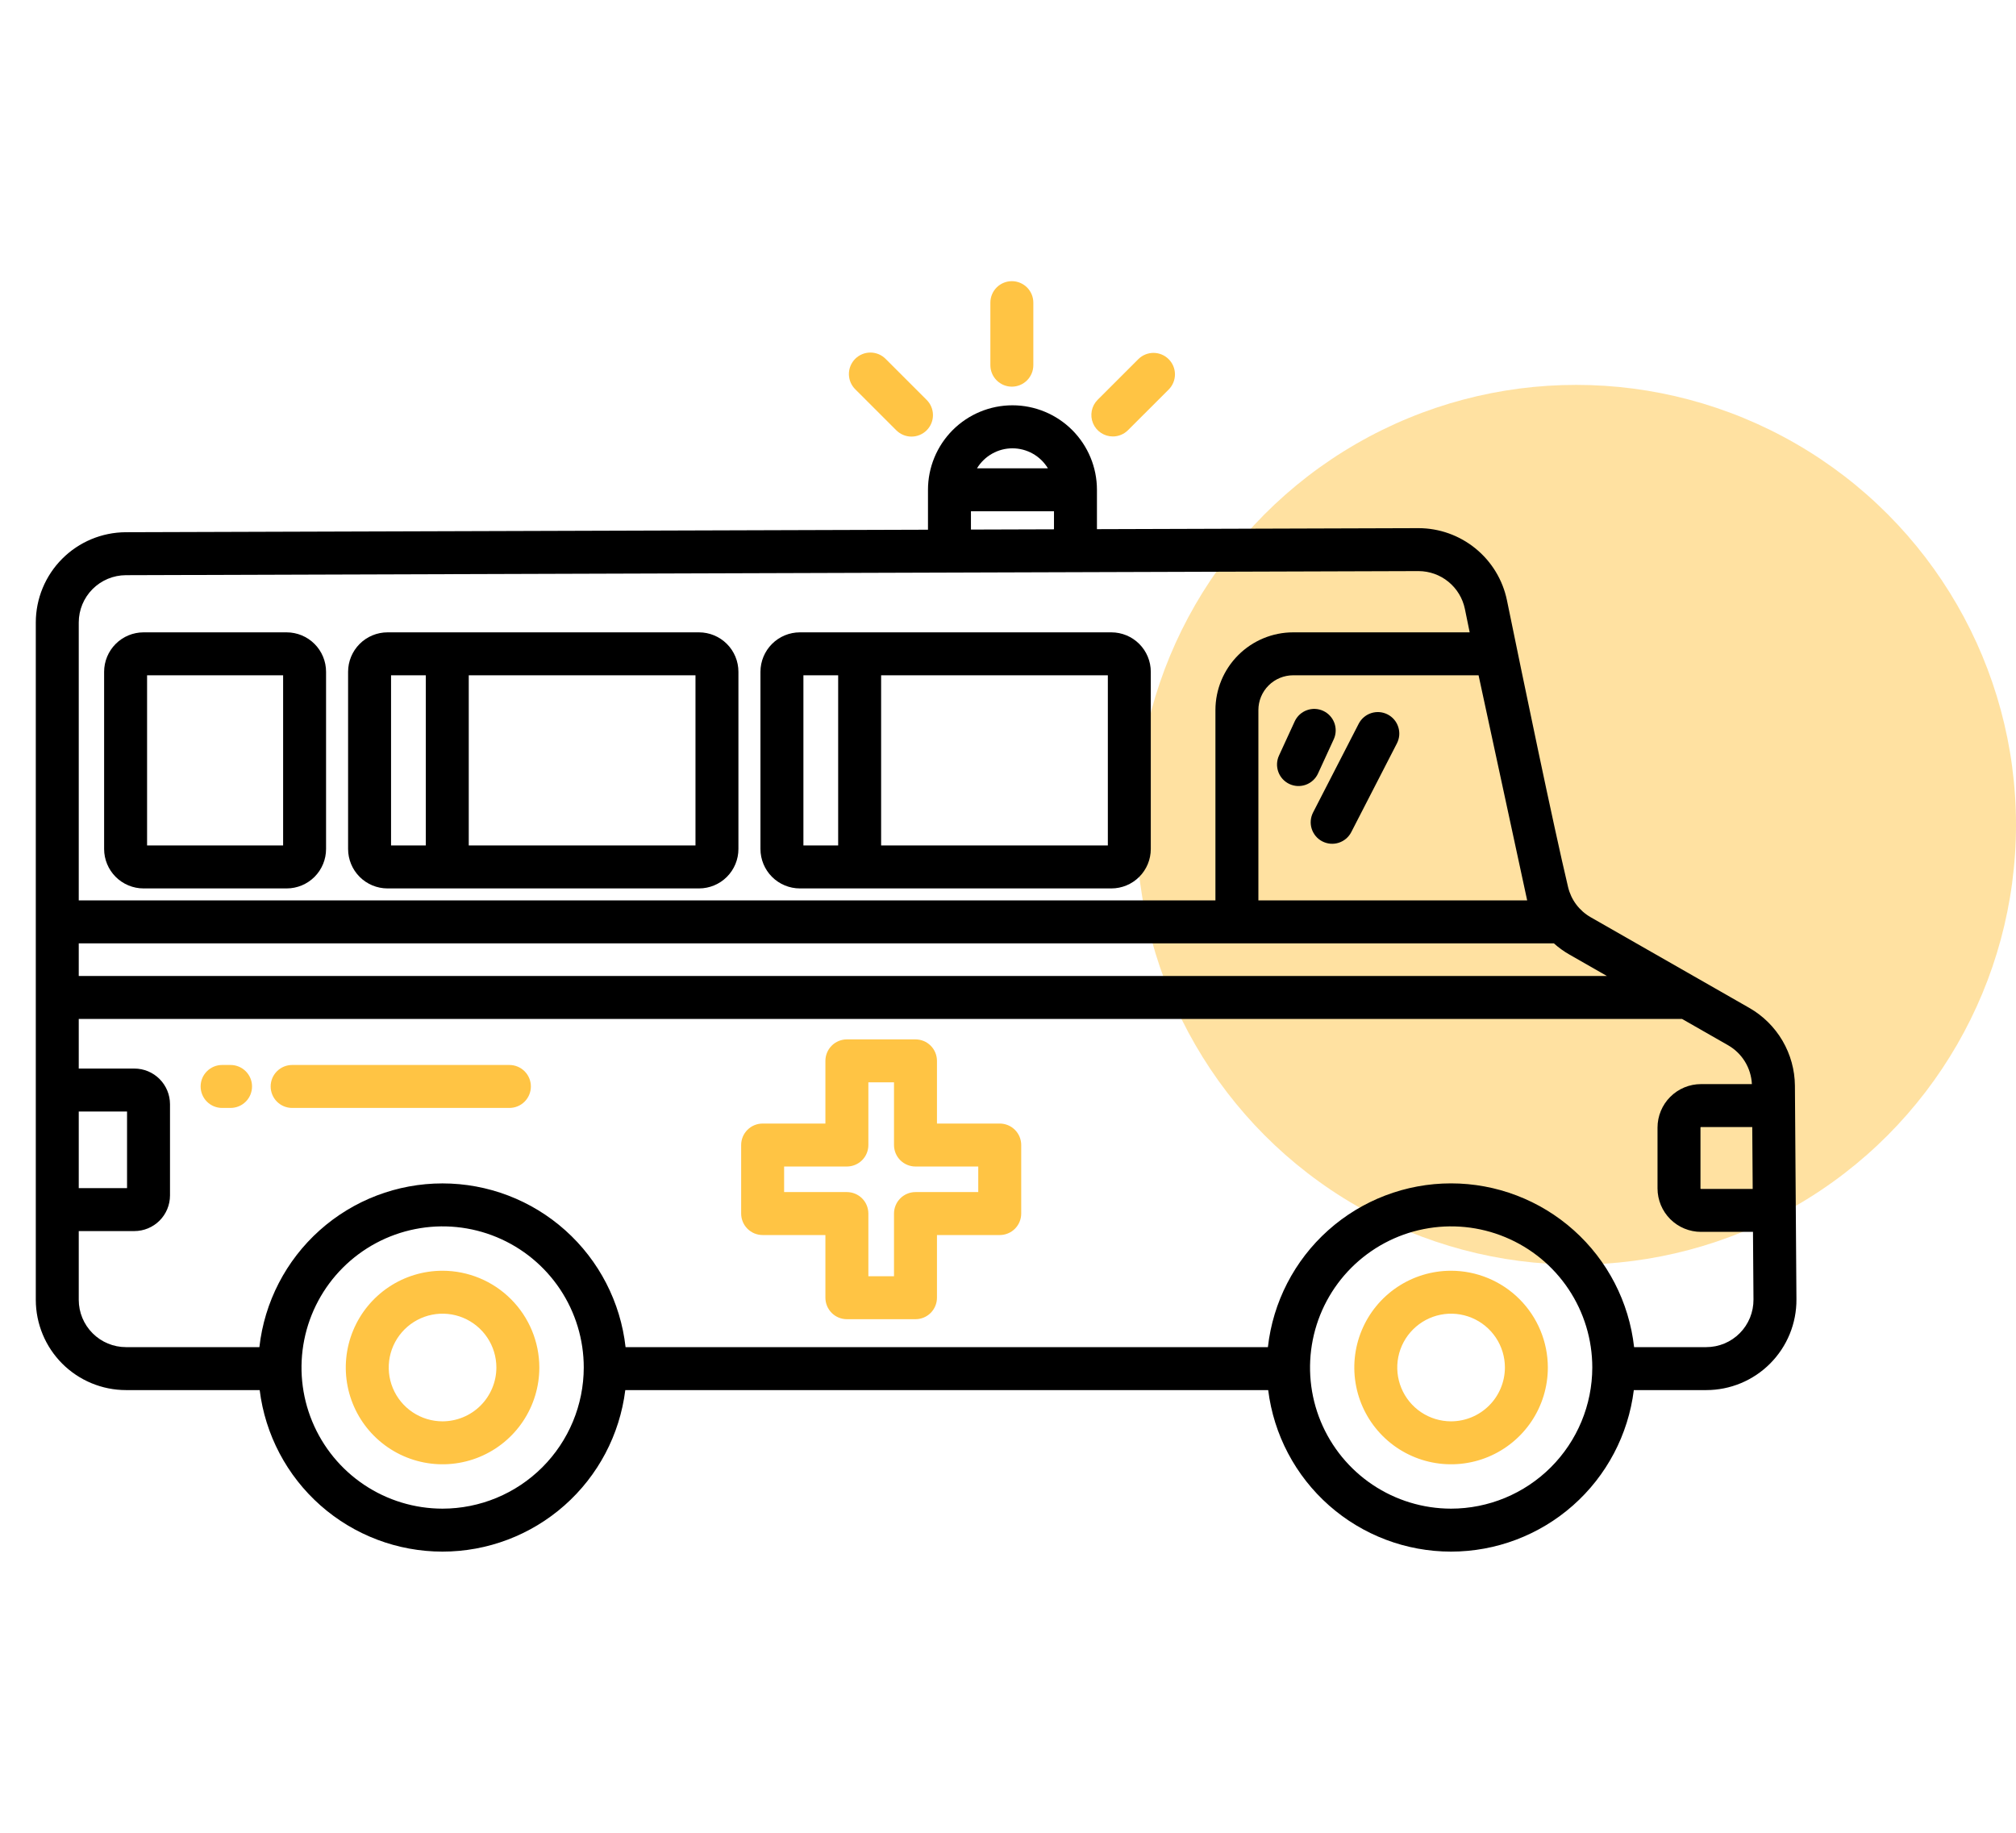 <svg width="110" height="100" viewBox="0 0 110 100" fill="none" xmlns="http://www.w3.org/2000/svg">
<circle cx="86" cy="45" r="24" fill="#FFC444" fill-opacity="0.5"/>
<path d="M24.143 69.334C23.099 69.334 22.078 69.645 21.211 70.225C20.343 70.806 19.667 71.631 19.268 72.596C18.869 73.561 18.765 74.623 18.969 75.647C19.173 76.671 19.676 77.611 20.415 78.349C21.154 79.087 22.094 79.59 23.119 79.793C24.143 79.997 25.204 79.892 26.169 79.492C27.134 79.092 27.958 78.415 28.538 77.547C29.118 76.679 29.428 75.658 29.428 74.614C29.426 73.213 28.868 71.871 27.877 70.881C26.887 69.891 25.544 69.335 24.143 69.334ZM24.143 77.551C23.562 77.55 22.995 77.377 22.513 77.054C22.03 76.731 21.655 76.272 21.433 75.735C21.211 75.198 21.154 74.608 21.267 74.038C21.381 73.469 21.661 72.946 22.072 72.536C22.483 72.126 23.006 71.846 23.576 71.733C24.145 71.62 24.736 71.679 25.272 71.901C25.808 72.124 26.267 72.5 26.589 72.983C26.912 73.466 27.084 74.033 27.084 74.614C27.083 75.393 26.772 76.14 26.221 76.691C25.67 77.241 24.922 77.55 24.143 77.551Z" fill="#FFC444"/>
<path d="M79.172 69.334C78.128 69.334 77.107 69.645 76.239 70.225C75.371 70.806 74.695 71.631 74.296 72.596C73.897 73.561 73.793 74.623 73.998 75.647C74.202 76.671 74.705 77.611 75.444 78.349C76.182 79.087 77.123 79.59 78.147 79.793C79.171 79.997 80.233 79.892 81.198 79.492C82.162 79.092 82.987 78.415 83.567 77.547C84.147 76.679 84.456 75.658 84.456 74.614C84.454 73.213 83.897 71.871 82.906 70.881C81.915 69.891 80.572 69.335 79.172 69.334ZM79.172 77.551C78.591 77.55 78.024 77.377 77.541 77.054C77.059 76.731 76.683 76.272 76.462 75.735C76.24 75.198 76.182 74.608 76.296 74.038C76.41 73.469 76.69 72.946 77.101 72.536C77.512 72.126 78.035 71.846 78.605 71.733C79.174 71.62 79.764 71.679 80.301 71.901C80.837 72.124 81.296 72.5 81.618 72.983C81.941 73.466 82.113 74.033 82.113 74.614C82.111 75.393 81.801 76.14 81.25 76.69C80.698 77.241 79.951 77.55 79.172 77.551Z" fill="#FFC444"/>
<path d="M6.875 75.846H14.169C14.471 78.279 15.651 80.517 17.488 82.14C19.325 83.763 21.692 84.659 24.143 84.659C26.595 84.659 28.961 83.763 30.798 82.14C32.635 80.517 33.816 78.279 34.118 75.846H69.197C69.499 78.279 70.68 80.517 72.517 82.14C74.354 83.763 76.721 84.659 79.172 84.659C81.623 84.659 83.99 83.763 85.827 82.14C87.664 80.517 88.844 78.279 89.147 75.846H93.098C93.747 75.846 94.39 75.718 94.99 75.468C95.589 75.219 96.133 74.853 96.591 74.392C97.048 73.931 97.41 73.385 97.656 72.783C97.901 72.182 98.025 71.538 98.02 70.889L97.937 59.236C97.929 58.375 97.696 57.531 97.261 56.787C96.826 56.044 96.204 55.427 95.457 54.998L86.788 50.043C86.483 49.868 86.216 49.632 86.004 49.35C85.793 49.068 85.642 48.745 85.56 48.403C84.753 45.012 83.124 37.14 82.224 32.75C81.994 31.64 81.389 30.644 80.511 29.928C79.633 29.212 78.535 28.819 77.402 28.817H77.387L59.853 28.872V26.724C59.853 25.501 59.367 24.329 58.503 23.464C57.638 22.6 56.466 22.114 55.243 22.114C54.021 22.114 52.849 22.6 51.984 23.464C51.12 24.329 50.634 25.501 50.634 26.724V28.902L6.859 29.039C5.557 29.046 4.311 29.567 3.392 30.489C2.473 31.411 1.955 32.659 1.953 33.961V70.924C1.955 72.229 2.474 73.48 3.396 74.403C4.319 75.326 5.57 75.845 6.875 75.846ZM24.143 82.315C22.62 82.313 21.132 81.86 19.867 81.013C18.602 80.166 17.616 78.963 17.035 77.555C16.453 76.148 16.302 74.6 16.6 73.107C16.898 71.613 17.632 70.242 18.709 69.166C19.787 68.09 21.159 67.357 22.653 67.061C24.146 66.764 25.694 66.917 27.101 67.501C28.507 68.084 29.709 69.071 30.555 70.337C31.401 71.603 31.852 73.091 31.852 74.614C31.849 76.657 31.035 78.615 29.59 80.059C28.145 81.502 26.186 82.314 24.143 82.315ZM79.172 82.315C77.649 82.313 76.161 81.86 74.896 81.013C73.631 80.166 72.645 78.963 72.063 77.555C71.482 76.148 71.331 74.6 71.629 73.107C71.927 71.613 72.661 70.242 73.738 69.166C74.816 68.09 76.188 67.357 77.681 67.061C79.175 66.764 80.723 66.917 82.129 67.501C83.536 68.084 84.738 69.071 85.584 70.337C86.43 71.603 86.881 73.091 86.881 74.614C86.878 76.657 86.064 78.615 84.619 80.059C83.174 81.502 81.215 82.314 79.172 82.315ZM95.633 64.87H92.812C92.809 64.87 92.805 64.869 92.802 64.868C92.798 64.866 92.795 64.864 92.792 64.862C92.79 64.859 92.787 64.856 92.786 64.853C92.784 64.849 92.784 64.846 92.784 64.842V61.522C92.784 61.518 92.784 61.514 92.786 61.511C92.787 61.508 92.79 61.504 92.792 61.502C92.795 61.499 92.798 61.497 92.802 61.496C92.805 61.495 92.809 61.494 92.812 61.494H95.609L95.633 64.87ZM83.328 49.127H68.662V38.74C68.663 38.237 68.863 37.755 69.219 37.4C69.574 37.045 70.056 36.846 70.559 36.845H80.676L83.328 49.127ZM55.243 24.461C55.632 24.462 56.014 24.562 56.353 24.753C56.692 24.944 56.975 25.219 57.177 25.551H53.309C53.511 25.219 53.795 24.944 54.134 24.753C54.472 24.562 54.855 24.461 55.243 24.461ZM52.978 27.895H57.509V28.88L52.978 28.894V27.895ZM4.297 33.961C4.298 33.279 4.569 32.625 5.05 32.142C5.532 31.659 6.185 31.386 6.867 31.383L77.394 31.16H77.402C77.996 31.162 78.571 31.367 79.03 31.742C79.49 32.117 79.807 32.639 79.928 33.22C80.01 33.62 80.098 34.05 80.191 34.502H70.558C69.434 34.503 68.357 34.95 67.562 35.745C66.767 36.539 66.319 37.617 66.318 38.741V49.128H4.297V33.961ZM4.297 51.471H84.785C85.043 51.703 85.324 51.906 85.625 52.078L87.679 53.252H4.297V51.471ZM4.297 60.647H6.932V64.826H4.297V60.647ZM4.297 67.17H7.332C7.848 67.169 8.342 66.964 8.706 66.6C9.07 66.236 9.275 65.742 9.276 65.227V60.246C9.275 59.731 9.07 59.237 8.706 58.873C8.342 58.508 7.848 58.303 7.332 58.303H4.297V55.596H91.78L94.294 57.033C94.67 57.249 94.986 57.556 95.212 57.926C95.438 58.296 95.568 58.717 95.589 59.151H92.812C92.184 59.151 91.581 59.401 91.136 59.846C90.691 60.29 90.441 60.893 90.44 61.522V64.842C90.441 65.471 90.691 66.074 91.136 66.519C91.581 66.963 92.184 67.213 92.812 67.213H95.649L95.676 70.906C95.678 71.246 95.613 71.583 95.485 71.898C95.356 72.213 95.167 72.5 94.927 72.741C94.688 72.982 94.403 73.174 94.088 73.305C93.775 73.435 93.438 73.502 93.098 73.502H89.162C88.887 71.045 87.716 68.775 85.873 67.127C84.03 65.479 81.644 64.567 79.172 64.567C76.699 64.567 74.313 65.479 72.47 67.127C70.627 68.775 69.456 71.045 69.181 73.502H34.133C33.858 71.046 32.687 68.776 30.844 67.128C29.001 65.48 26.616 64.569 24.143 64.569C21.671 64.569 19.285 65.48 17.442 67.128C15.599 68.776 14.428 71.046 14.153 73.502H6.875C6.191 73.502 5.536 73.23 5.053 72.746C4.57 72.263 4.298 71.608 4.297 70.924V67.17Z" fill="black"/>
<path d="M60.641 34.502H43.644C43.074 34.503 42.527 34.729 42.124 35.133C41.721 35.536 41.494 36.083 41.493 36.653V46.324C41.494 46.894 41.721 47.441 42.124 47.844C42.527 48.247 43.074 48.474 43.644 48.474H60.641C61.211 48.474 61.758 48.247 62.161 47.844C62.564 47.441 62.791 46.894 62.791 46.324V36.653C62.791 36.083 62.564 35.536 62.161 35.133C61.758 34.729 61.211 34.503 60.641 34.502ZM45.733 46.13H43.837V36.846H45.733V46.13ZM60.448 46.13H48.077V36.846H60.448V46.13Z" fill="black"/>
<path d="M41.612 67.386H45.037V70.806C45.037 71.117 45.161 71.415 45.38 71.635C45.6 71.855 45.898 71.978 46.209 71.978H49.952C50.263 71.978 50.561 71.855 50.781 71.635C51 71.415 51.124 71.117 51.124 70.806V67.386H54.549C54.86 67.386 55.158 67.263 55.378 67.043C55.598 66.823 55.721 66.525 55.721 66.214V62.475C55.721 62.164 55.598 61.866 55.378 61.646C55.158 61.427 54.86 61.303 54.549 61.303H51.124V57.883C51.124 57.572 51 57.274 50.781 57.054C50.561 56.834 50.263 56.711 49.952 56.711H46.209C45.898 56.711 45.6 56.834 45.38 57.054C45.161 57.274 45.037 57.572 45.037 57.883V61.303H41.612C41.301 61.303 41.003 61.427 40.783 61.646C40.563 61.866 40.44 62.164 40.44 62.475V66.214C40.44 66.525 40.563 66.823 40.783 67.043C41.003 67.263 41.301 67.386 41.612 67.386ZM42.784 63.647H46.209C46.52 63.647 46.818 63.523 47.038 63.304C47.258 63.084 47.381 62.786 47.381 62.475V59.055H48.78V62.475C48.78 62.786 48.904 63.084 49.123 63.304C49.343 63.523 49.641 63.647 49.952 63.647H53.377V65.042H49.952C49.641 65.042 49.343 65.166 49.123 65.385C48.904 65.605 48.78 65.903 48.78 66.214V69.634H47.381V66.214C47.381 65.903 47.258 65.605 47.038 65.385C46.818 65.166 46.52 65.042 46.209 65.042H42.784V63.647Z" fill="#FFC444"/>
<path d="M48.899 23.472C49.008 23.582 49.137 23.669 49.28 23.729C49.422 23.789 49.575 23.821 49.73 23.821C49.885 23.822 50.038 23.792 50.181 23.733C50.324 23.674 50.454 23.587 50.563 23.478C50.672 23.368 50.759 23.238 50.818 23.095C50.877 22.952 50.907 22.799 50.906 22.644C50.905 22.489 50.874 22.336 50.814 22.194C50.754 22.051 50.666 21.922 50.556 21.814L48.331 19.59C48.222 19.479 48.093 19.39 47.95 19.329C47.807 19.269 47.654 19.237 47.499 19.236C47.343 19.235 47.19 19.265 47.046 19.324C46.902 19.383 46.772 19.47 46.662 19.579C46.553 19.689 46.466 19.82 46.407 19.963C46.348 20.107 46.318 20.261 46.319 20.416C46.321 20.572 46.352 20.725 46.413 20.868C46.474 21.011 46.563 21.14 46.674 21.248L48.899 23.472Z" fill="#FFC444"/>
<path d="M55.21 21.097C55.521 21.097 55.819 20.973 56.039 20.753C56.258 20.534 56.382 20.236 56.382 19.925V16.513C56.382 16.202 56.258 15.904 56.039 15.684C55.819 15.465 55.521 15.341 55.21 15.341C54.899 15.341 54.601 15.465 54.381 15.684C54.162 15.904 54.038 16.202 54.038 16.513V19.925C54.038 20.236 54.162 20.534 54.381 20.753C54.601 20.973 54.899 21.097 55.21 21.097Z" fill="#FFC444"/>
<path d="M60.72 23.814C60.874 23.814 61.026 23.784 61.168 23.725C61.31 23.666 61.439 23.58 61.548 23.471L63.773 21.248C63.99 21.028 64.111 20.731 64.11 20.422C64.109 20.113 63.986 19.817 63.767 19.598C63.549 19.379 63.253 19.256 62.943 19.254C62.634 19.253 62.337 19.374 62.117 19.59L59.892 21.813C59.728 21.977 59.616 22.186 59.571 22.413C59.526 22.641 59.549 22.876 59.637 23.09C59.726 23.305 59.876 23.488 60.069 23.616C60.262 23.745 60.488 23.814 60.72 23.814Z" fill="#FFC444"/>
<path d="M70.361 42.78C70.501 42.844 70.652 42.881 70.805 42.887C70.959 42.892 71.113 42.868 71.257 42.815C71.401 42.761 71.534 42.68 71.647 42.575C71.76 42.471 71.851 42.345 71.915 42.205L72.782 40.319C72.905 40.038 72.912 39.72 72.803 39.433C72.694 39.147 72.476 38.914 72.198 38.786C71.919 38.658 71.601 38.644 71.313 38.748C71.024 38.851 70.787 39.064 70.653 39.34L69.786 41.226C69.656 41.508 69.644 41.831 69.752 42.122C69.859 42.413 70.079 42.65 70.361 42.78Z" fill="black"/>
<path d="M72.152 45.908C72.289 45.978 72.438 46.021 72.592 46.034C72.745 46.047 72.9 46.029 73.046 45.982C73.193 45.935 73.329 45.859 73.446 45.76C73.563 45.66 73.66 45.539 73.73 45.402L76.221 40.559C76.291 40.423 76.334 40.273 76.347 40.12C76.359 39.966 76.341 39.812 76.294 39.666C76.247 39.519 76.172 39.383 76.073 39.266C75.973 39.148 75.851 39.052 75.714 38.981C75.578 38.911 75.428 38.868 75.275 38.855C75.121 38.843 74.967 38.861 74.82 38.908C74.674 38.955 74.538 39.03 74.421 39.13C74.303 39.229 74.207 39.351 74.136 39.487L71.646 44.33C71.576 44.467 71.533 44.616 71.52 44.77C71.507 44.923 71.525 45.077 71.572 45.224C71.619 45.37 71.695 45.506 71.794 45.624C71.894 45.741 72.015 45.838 72.152 45.908Z" fill="black"/>
<path d="M38.141 34.502H21.144C20.574 34.503 20.027 34.729 19.624 35.133C19.221 35.536 18.994 36.083 18.993 36.653V46.324C18.994 46.894 19.221 47.441 19.624 47.844C20.027 48.247 20.574 48.474 21.144 48.474H38.141C38.711 48.474 39.258 48.247 39.661 47.844C40.064 47.441 40.291 46.894 40.291 46.324V36.653C40.291 36.083 40.064 35.536 39.661 35.133C39.258 34.729 38.711 34.503 38.141 34.502ZM23.233 46.13H21.337V36.846H23.233V46.13ZM37.948 46.13H25.577V36.846H37.948V46.13Z" fill="black"/>
<path d="M15.641 34.502H7.832C7.262 34.503 6.715 34.729 6.312 35.133C5.909 35.536 5.682 36.083 5.681 36.653V46.324C5.682 46.894 5.909 47.441 6.312 47.844C6.715 48.247 7.262 48.474 7.832 48.474H15.641C16.211 48.474 16.758 48.247 17.161 47.844C17.564 47.44 17.791 46.894 17.791 46.324V36.653C17.791 36.083 17.564 35.536 17.161 35.133C16.758 34.729 16.211 34.503 15.641 34.502ZM15.448 46.13H8.025V36.846H15.448V46.13Z" fill="black"/>
<path d="M12.119 60.451H12.58C12.891 60.451 13.189 60.328 13.409 60.108C13.629 59.888 13.752 59.59 13.752 59.279C13.752 58.968 13.629 58.67 13.409 58.451C13.189 58.231 12.891 58.107 12.58 58.107H12.119C11.808 58.107 11.51 58.231 11.29 58.451C11.07 58.67 10.947 58.968 10.947 59.279C10.947 59.59 11.07 59.888 11.29 60.108C11.51 60.328 11.808 60.451 12.119 60.451Z" fill="#FFC444"/>
<path d="M15.94 60.451H27.795C28.106 60.451 28.404 60.328 28.624 60.108C28.843 59.888 28.967 59.59 28.967 59.279C28.967 58.968 28.843 58.67 28.624 58.451C28.404 58.231 28.106 58.107 27.795 58.107H15.94C15.629 58.107 15.331 58.231 15.111 58.451C14.891 58.67 14.768 58.968 14.768 59.279C14.768 59.59 14.891 59.888 15.111 60.108C15.331 60.328 15.629 60.451 15.94 60.451Z" fill="#FFC444"/>
</svg>
